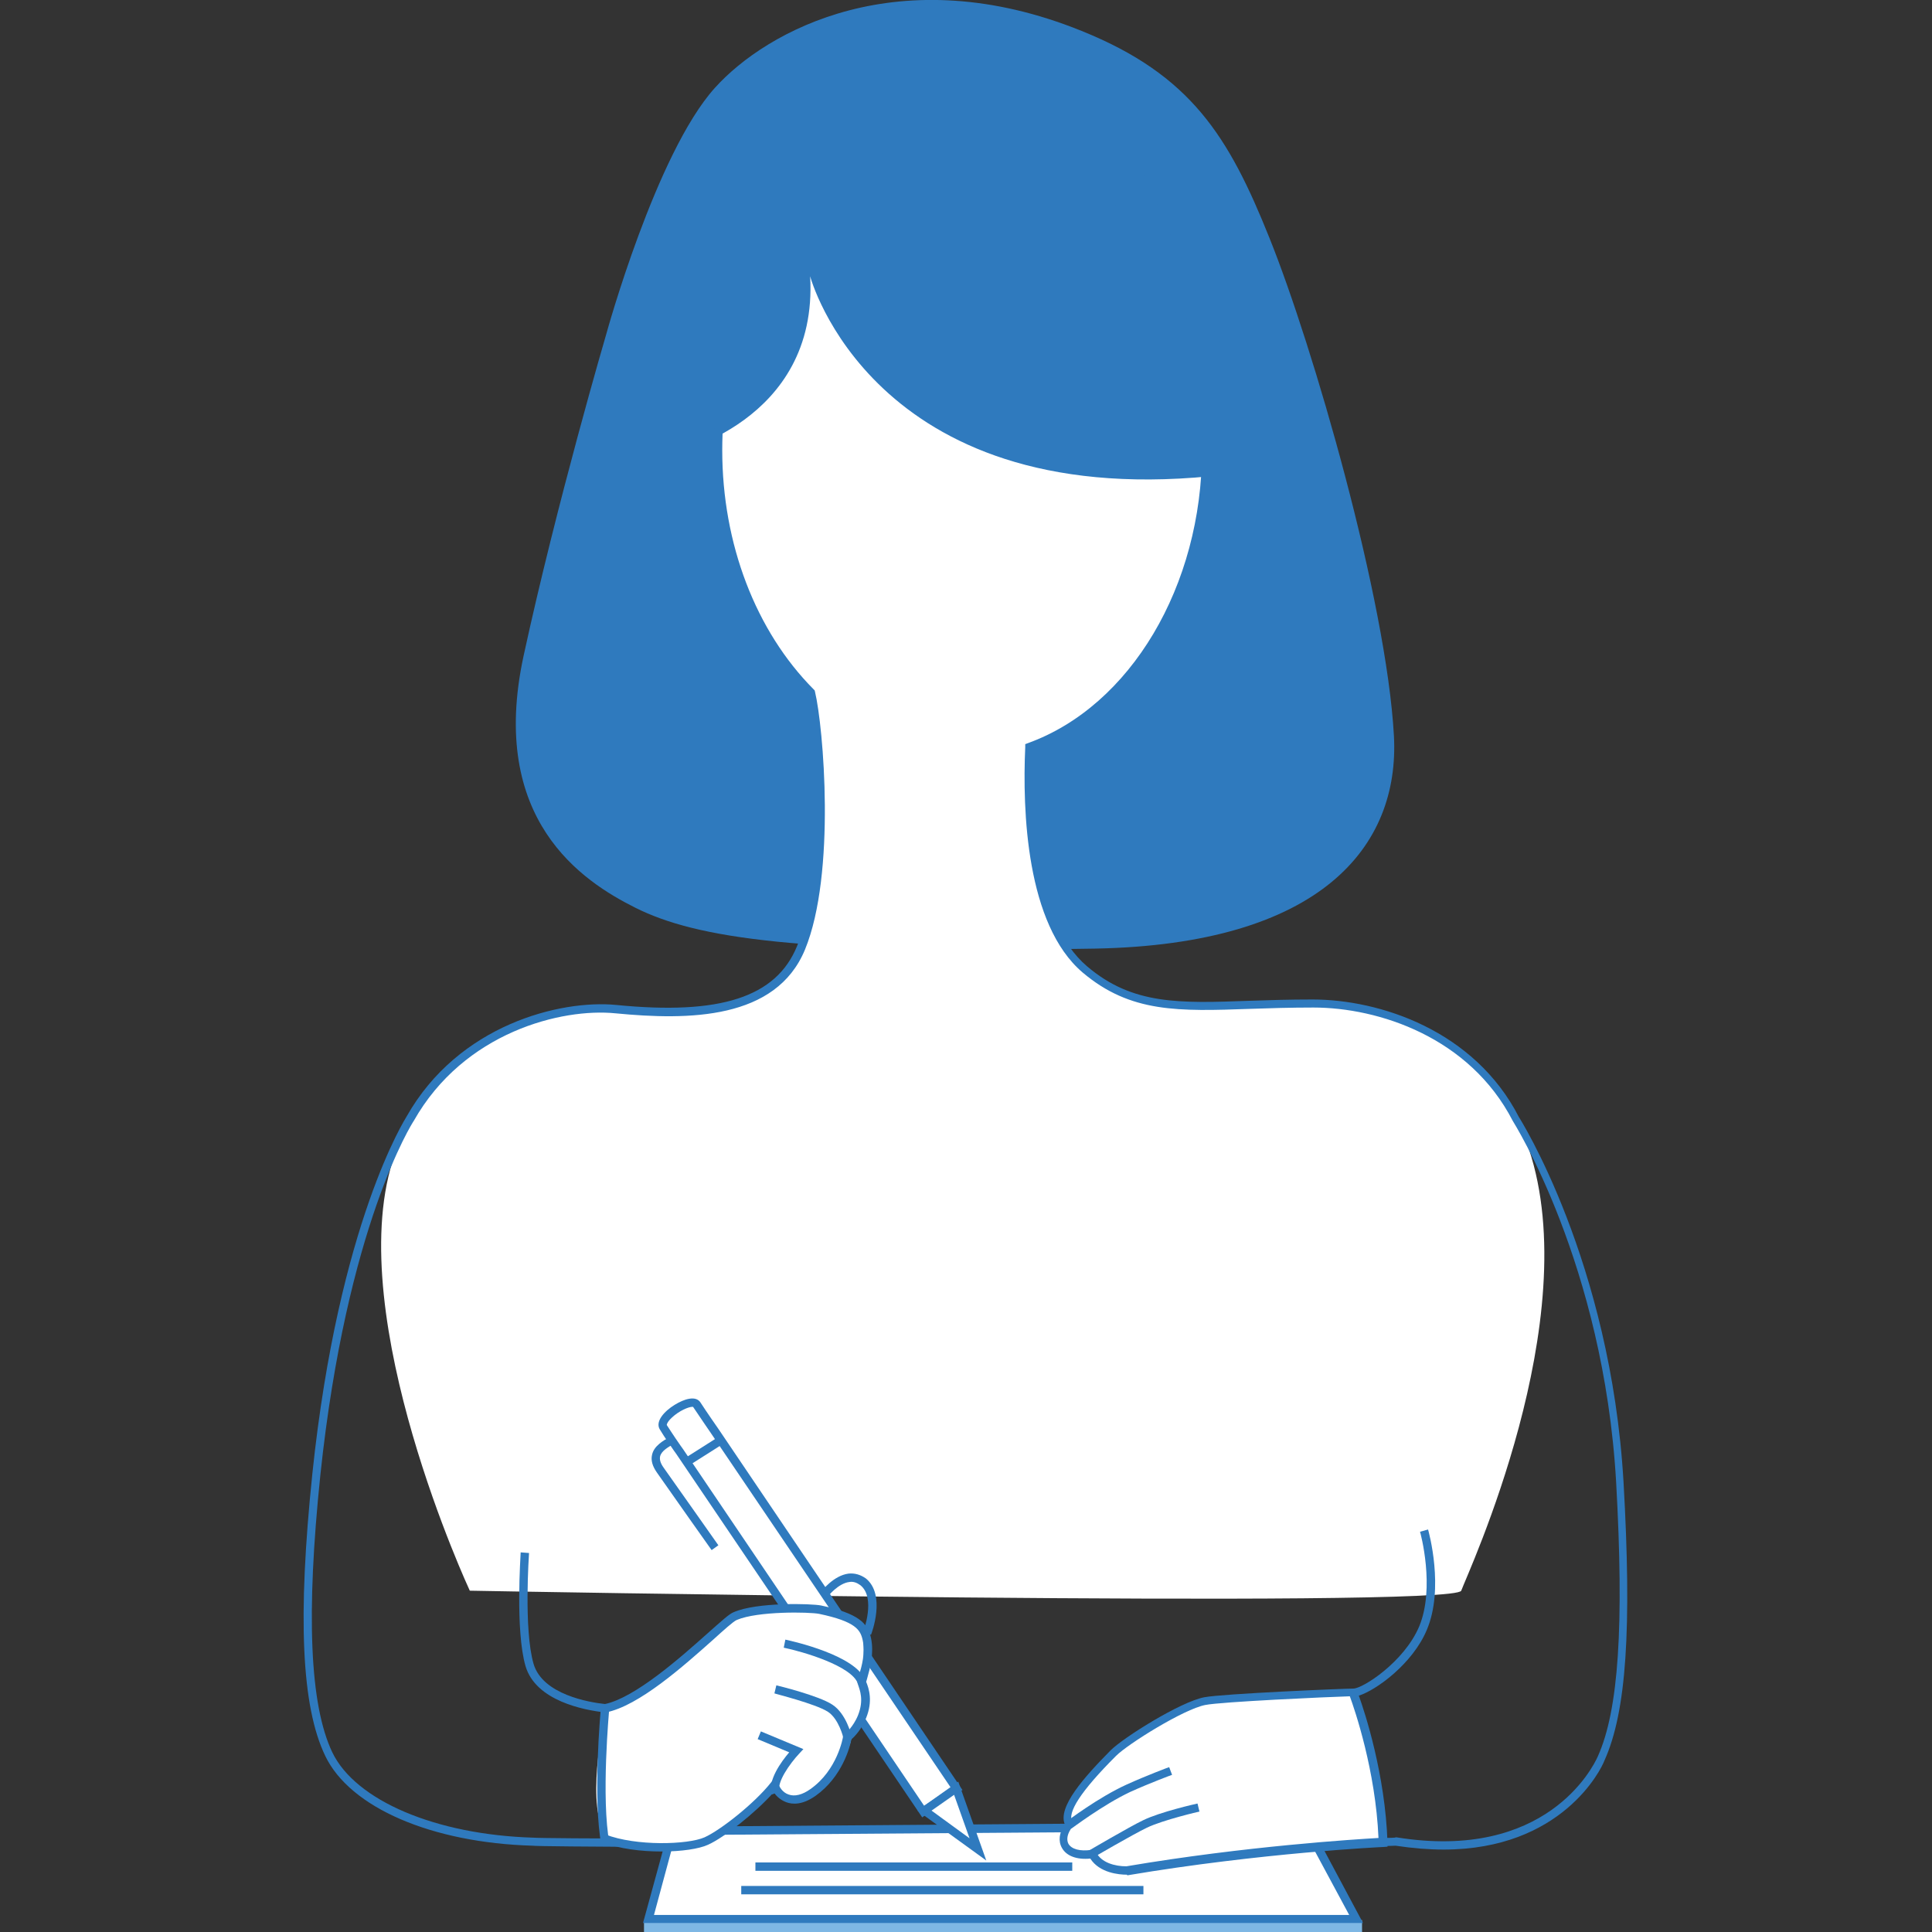 <?xml version="1.0" encoding="utf-8"?>
<!-- Generator: Adobe Illustrator 22.0.0, SVG Export Plug-In . SVG Version: 6.00 Build 0)  -->
<svg version="1.1" id="Layer_1" xmlns="http://www.w3.org/2000/svg" xmlns:xlink="http://www.w3.org/1999/xlink" x="0px" y="0px"
	 viewBox="0 0 600 600" style="enable-background:new 0 0 600 600;" xml:space="preserve">
<rect x="0" y="0" width="600" height="600" fill="#333333" stroke="none"/>
<style type="text/css">
	.st0{fill:#2F7ABE;}
	.st1{fill:#FFFFFF;}
	.st2{fill:#7EB7E4;}
</style>
<g>
	<g>
		<g>
			<path class="st0" d="M188.3,103.7c0,0,15.4-56.1,33.7-76.4c16.1-17.9,57.5-40.5,113.9-17.7c34,13.7,45.7,32.8,58.3,64.2
				c13.6,33.8,36.4,112.6,38.7,154.8c1.8,34.2-22.5,64.7-92.9,66c-91.7,1.7-123.7-3.2-142.7-12.7c-16.4-8.2-45.7-27.3-34.7-78.2
				C173,155.8,188.3,103.7,188.3,103.7z"/>
		</g>
		<g>
			<path class="st1" d="M474.8,356.8c-11.7-35.1-45.7-45.2-66.9-45.2c-33.5,0-52.4,5-70.8-10.6c-17-14.5-18.2-49.1-17.4-68.9
				c31.7-11.4,55-48.4,55-92.3c0-53-33.9-95.9-75.7-95.9c-41.8,0-75.7,43-75.7,95.9c0,30.5,11.3,57.7,28.8,75.2
				c2.5,10.5,6.4,56.3-3,79.3c-7.8,19-29.7,21.8-57.5,19c-21.8-2.2-58,10-69.7,47.4c-15.3,48.9,24,133.3,24,133.3s305.7,5.6,307.9,0
				C455.8,488.5,492.5,409.9,474.8,356.8z"/>
		</g>
		<g>
			<path class="st0" d="M251.6,85.8c0,0,19.2,72.4,124.3,62.1c4.5-1.9,7.7-32,6.4-33.9c-1.3-1.9-28.2-62.1-28.2-62.1l-58.3-18.6
				L251,46.1l-32.7,37.8l-9.6,57C208.7,140.9,254.2,131.2,251.6,85.8z"/>
		</g>
		<g>
			<path class="st0" d="M448.3,574.4c-4.6,0-9.5-0.4-14.9-1.2c-10.8,0.7-264.3,0.7-268,0c-31.3-0.9-56.7-11.8-64.4-27.9
				c-7.4-15.4-8.6-43.2-4-87.6c8.2-78.3,29.1-110.6,29.3-111c16.1-28.5,47.8-36.3,65.1-34.6c32.3,3.2,49.6-2.4,56.1-18.2
				c8.9-21.7,5.8-66,3.1-78.1c-18.4-18.6-28.9-46.2-28.9-75.9c0-53.6,34.6-97.2,77-97.2s77,43.6,77,97.2c0,42.8-22.6,81-55,93.2
				c-0.8,19.4,0.5,53.1,16.9,67c14.1,12,28.6,11.5,50.5,10.7c5.8-0.2,12.4-0.4,19.5-0.4c20.9,0,50.3,9.6,64.1,36.5
				c0.2,0.3,28.5,44.9,32.5,113.3l0,0c2.6,45.6,0.9,71.4-5.9,86.5C497.2,549.7,484.9,574.4,448.3,574.4z M433.5,570.6l0.2,0
				c46.4,7.5,61-21.7,62.5-25.1c6.5-14.4,8.2-40.7,5.7-85.3c-3.9-67.7-31.9-111.7-32.1-112.1c-13.4-26-41.7-35.2-61.9-35.2
				c-7.1,0-13.6,0.2-19.4,0.4c-22.5,0.8-37.4,1.3-52.3-11.3c-17.5-14.9-18.7-50.2-17.8-70l0-0.9l0.8-0.3
				c31.9-11.5,54.1-48.9,54.1-91c0-52.2-33.4-94.6-74.5-94.6c-41.1,0-74.5,42.5-74.5,94.6c0,29.1,10.4,56.2,28.4,74.3l0.3,0.3
				l0.1,0.4c2.6,10.7,6.6,56.5-3.1,80.1c-9,21.8-36.1,22-58.8,19.8c-16.7-1.7-47.1,5.8-62.7,33.4c-0.3,0.4-20.8,32.3-29,109.9
				c-4.5,43.3-3.3,71.5,3.7,86.2c7.2,15,32.2,25.6,62.4,26.5c5.2,0.6,262.5,0.6,267.5,0L433.5,570.6z"/>
		</g>
	</g>
	<g>
		<polygon class="st1" points="422.2,596.2 202.4,596.2 209.9,568.9 406.7,567.4 		"/>
	</g>
	<g>
		<rect x="200" y="596.3" class="st2" width="223" height="3.7"/>
	</g>
	<g>
		<polygon class="st1" points="421.2,595.9 201.4,595.9 208.9,568.6 405.7,567.2 		"/>
		<path class="st0" d="M423.3,597.2H199.7l8.2-29.9l198.6-1.5L423.3,597.2z M203.1,594.7H419l-14.1-26.2l-195.1,1.4L203.1,594.7z"/>
	</g>
	<g>
		<g>
			<rect x="234.6" y="578.4" class="st0" width="98.4" height="2.6"/>
		</g>
		<g>
			<rect x="230.2" y="585.7" class="st0" width="124.9" height="2.6"/>
		</g>
	</g>
	<g>
		<path class="st1" d="M297.1,555.6l-10.4,7l-75.6-111.8c0,0-1.1-1.5-2.3-3.3c-0.9-1.4-2-2.9-2.8-4.2c-1.8-3,8.6-9.7,10.4-7
			c2,3.1,5.5,8.1,5.5,8.1L297.1,555.6z"/>
		<path class="st0" d="M286.4,564.4L210,451.5l0,0c0,0-1.1-1.5-2.3-3.3c-1-1.4-2-3-2.8-4.3c-1.5-2.5,1.5-5.7,4.6-7.6
			c2.9-1.8,6.5-3,8-0.8c2,3.1,5.5,8.1,5.5,8.1l75.9,112.3L286.4,564.4z M215,436.9c-1.1,0-4.1,1.2-6.4,3.4c-1.4,1.3-1.6,2.2-1.5,2.3
			c0.8,1.2,1.8,2.8,2.7,4.1c1.2,1.8,2.3,3.3,2.3,3.3l74.9,110.8l8.3-5.6l-74.5-110.1l0,0c0,0-3.5-5.1-5.5-8.1
			C215.3,436.9,215.1,436.9,215,436.9z"/>
	</g>
	<g>
		<path class="st1" d="M188.1,531.4c1.1,0.2,7.8-3.5,7.8-3.5s29.6-25.2,32.4-26c2.8-0.7,20.4-2.9,20.4-2.9s14.5,0.9,17.6,4.6
			c3,3.7,1.7,14.5,1.5,16.9c1.1,5,6.3,10-3.3,16.9c0.7,6.7-8.2,17.5-11.9,19.3c-3.7,1.8-10,2.7-12-2.4c-3.9,5.5-16.2,15.3-21.2,17.4
			c-5,2.2-26.4,6.2-32-3.4C182,558.2,188.1,531.4,188.1,531.4z"/>
	</g>
	<g>
		<path class="st0" d="M205.5,575c-6.3,0-13.2-0.8-18.4-2.9l0.9-2.4c9.5,3.7,25.6,3.2,30.8,0.9c4.9-2.2,15.5-10.5,20.7-17.1l1.5-1.9
			l0.7,2.3c0.4,1.2,1.4,2.8,3.2,3.4c1.9,0.7,4.3,0.1,6.8-1.7c8.4-5.9,10.1-16.1,10.1-16.2l0.1-0.5l0.4-0.3c0,0,2.7-2.2,4.2-6
			c1.8-4.6,0.6-7.6-0.1-9.6l-0.1-0.4l0-0.5c0.1-0.5,0.3-1.1,0.5-1.9c0.8-2.7,2-6.8,1.1-10.9c-0.7-3.1-2.1-5.7-13.5-8.1
			c-3-0.6-19.1-0.9-25.6,1.9c-1,0.4-4.1,3.2-7.3,6.1c-9.2,8.2-23.1,20.6-33.3,22.6l-0.2,0l-0.2,0c-6.3-0.7-21.4-3.5-24.6-14.4
			c-3.2-11.1-1.5-34.3-1.5-35.3l2.6,0.2c0,0.2-1.7,23.7,1.4,34.4c2.8,9.6,17.4,12,22.2,12.5c9.4-2,23.5-14.5,31.9-22
			c4.4-3.9,6.7-6,8-6.5c7.2-3.2,24.3-2.7,27.2-2.1c11.7,2.5,14.5,5.5,15.5,10.1c1,4.7-0.3,9.4-1.1,12.2c-0.1,0.5-0.3,1-0.4,1.4
			c0.9,2.2,2.1,6,0,11.2c-1.4,3.6-3.7,5.9-4.6,6.7c-0.4,2.2-2.8,11.6-11.1,17.5c-4.1,2.9-7.2,2.7-9.1,2c-1.6-0.6-3-1.7-3.9-3.1
			c-5.9,6.6-15.5,14.1-20.4,16.3C217.1,574.2,211.6,575,205.5,575z"/>
	</g>
	<g>
		<path class="st0" d="M266.4,522.8c-2-5.5-17.2-9.9-23-11.1l0.5-2.5c2.3,0.5,22.1,4.9,24.9,12.8L266.4,522.8z"/>
	</g>
	<g>
		<path class="st0" d="M239.7,557.3c-1.5-4.2,3-10.3,5.4-13.1l-9.8-4.1l1-2.4l13.2,5.5l-1.3,1.4c-2.9,3.1-7.1,9-6.1,11.8
			L239.7,557.3z"/>
	</g>
	<g>
		<path class="st0" d="M186.8,573.2c-2.8-14.5-0.3-41.5-0.2-42.7l2.6,0.2c0,0.3-2.6,27.8,0.1,41.9L186.8,573.2z"/>
	</g>
	<g>
		<path class="st0" d="M270.5,507.7l-2.4-0.9c0-0.1,4-10.6-0.9-14.5c-1.1-0.8-2.2-1.2-3.4-1c-3.5,0.4-6.7,4.5-6.7,4.5l-2-1.6
			c0.2-0.2,3.8-4.9,8.4-5.5c1.9-0.2,3.7,0.3,5.4,1.5C275.2,495.3,270.7,507.2,270.5,507.7z"/>
	</g>
	<g>
		<path class="st0" d="M221,481.4c0,0-12.9-18.2-17-24.1c-1.4-2-1.9-3.8-1.5-5.5c0.6-2.8,3.5-4.4,5.6-5.6l0.8-0.5l1.3,2.2l-0.9,0.5
			c-1.8,1-3.9,2.2-4.3,3.9c-0.2,1,0.1,2.1,1.1,3.5c4.2,5.9,17,24.1,17,24.1L221,481.4z"/>
	</g>
	<g>
		
			<rect x="213" y="448.9" transform="matrix(0.845 -0.536 0.536 0.845 -207.089 187.187)" class="st0" width="11.5" height="2.6"/>
	</g>
	<g>
		<path class="st0" d="M261.9,539.7c0-0.1-1.4-5.9-4.8-8.1c-3.9-2.5-16.5-5.6-16.6-5.7l0.6-2.5c0.5,0.1,13.2,3.2,17.4,6
			c4.3,2.8,5.9,9.4,5.9,9.7L261.9,539.7z"/>
	</g>
	<g>
		<polygon class="st1" points="287.1,562.3 303.7,574.4 296.9,555.4 		"/>
		<path class="st0" d="M306.3,577.8l-21.4-15.5l12.7-9L306.3,577.8z M289.3,562.3l11.8,8.6l-4.8-13.5L289.3,562.3z"/>
	</g>
	<g>
		<path class="st1" d="M345.8,543.6c1-1.5,27.2-15.9,27.2-15.9l46.8-2.2l7.1,24.3l2.2,22.1l-51.3,5.2l-28.9,4.7l-9.8-5.6l-8.3-2.7
			l1-6.6l0.7-6.6L345.8,543.6z"/>
	</g>
	<g>
		<g>
			<path class="st0" d="M332.7,567.9l-1.6-2.1c0.4-0.3,10-7.6,18.8-11.6c6.2-2.8,13.1-5.4,13.2-5.4l0.9,2.4c-0.1,0-6.8,2.5-13,5.3
				C342.5,560.5,332.8,567.9,332.7,567.9z"/>
		</g>
		<g>
			<path class="st0" d="M339,577.2l-1.3-2.2c0.5-0.3,13.1-7.7,17.3-9.7c5.3-2.6,16.4-5.1,16.9-5.2l0.6,2.5c-0.1,0-11.3,2.6-16.3,5
				C352,569.6,339.1,577.1,339,577.2z"/>
		</g>
		<g>
			<path class="st0" d="M349.9,582.2c-2.3,0-8.4-0.5-11.3-5c-4.2,0.4-7.4-0.8-8.8-3.3c-1.2-2.1-0.9-4.8,0.9-7.3
				c-2.3-5.4,5.9-14.6,14.2-23c4-4,21.7-15.1,29.1-16.5c5.6-1.1,43.4-2.7,46.3-2.7c2.9,0,15.7-8.2,20.4-19.2
				c5.1-12.1,0.4-29.3,0.3-29.5l2.5-0.7c0.2,0.7,5.1,18.3-0.4,31.2c-4.4,10.5-15.7,18.7-21.1,20.4c1.9,5.3,8.2,24.5,8.9,45.6l0,1.3
				l-1.3,0.1c-0.4,0-38,1.8-79.5,8.8C350,582.2,350,582.2,349.9,582.2z M340,574.4l0.4,0.8c1.6,3.3,5.9,4.4,9.4,4.4c0,0,0,0,0,0
				c37.1-6.3,71.4-8.4,78.3-8.8c-0.9-21-7.4-39.9-8.9-44c-6.8,0.2-40,1.7-44.9,2.7c-6.7,1.3-24,12.1-27.7,15.8
				c-10.9,10.9-15.4,17.8-13.5,20.6l0.5,0.8l-0.6,0.7c-1.5,1.9-1.9,3.8-1.2,5.2c1,1.7,3.6,2.4,7.1,1.9L340,574.4z"/>
		</g>
	</g>
</g>
</svg>
